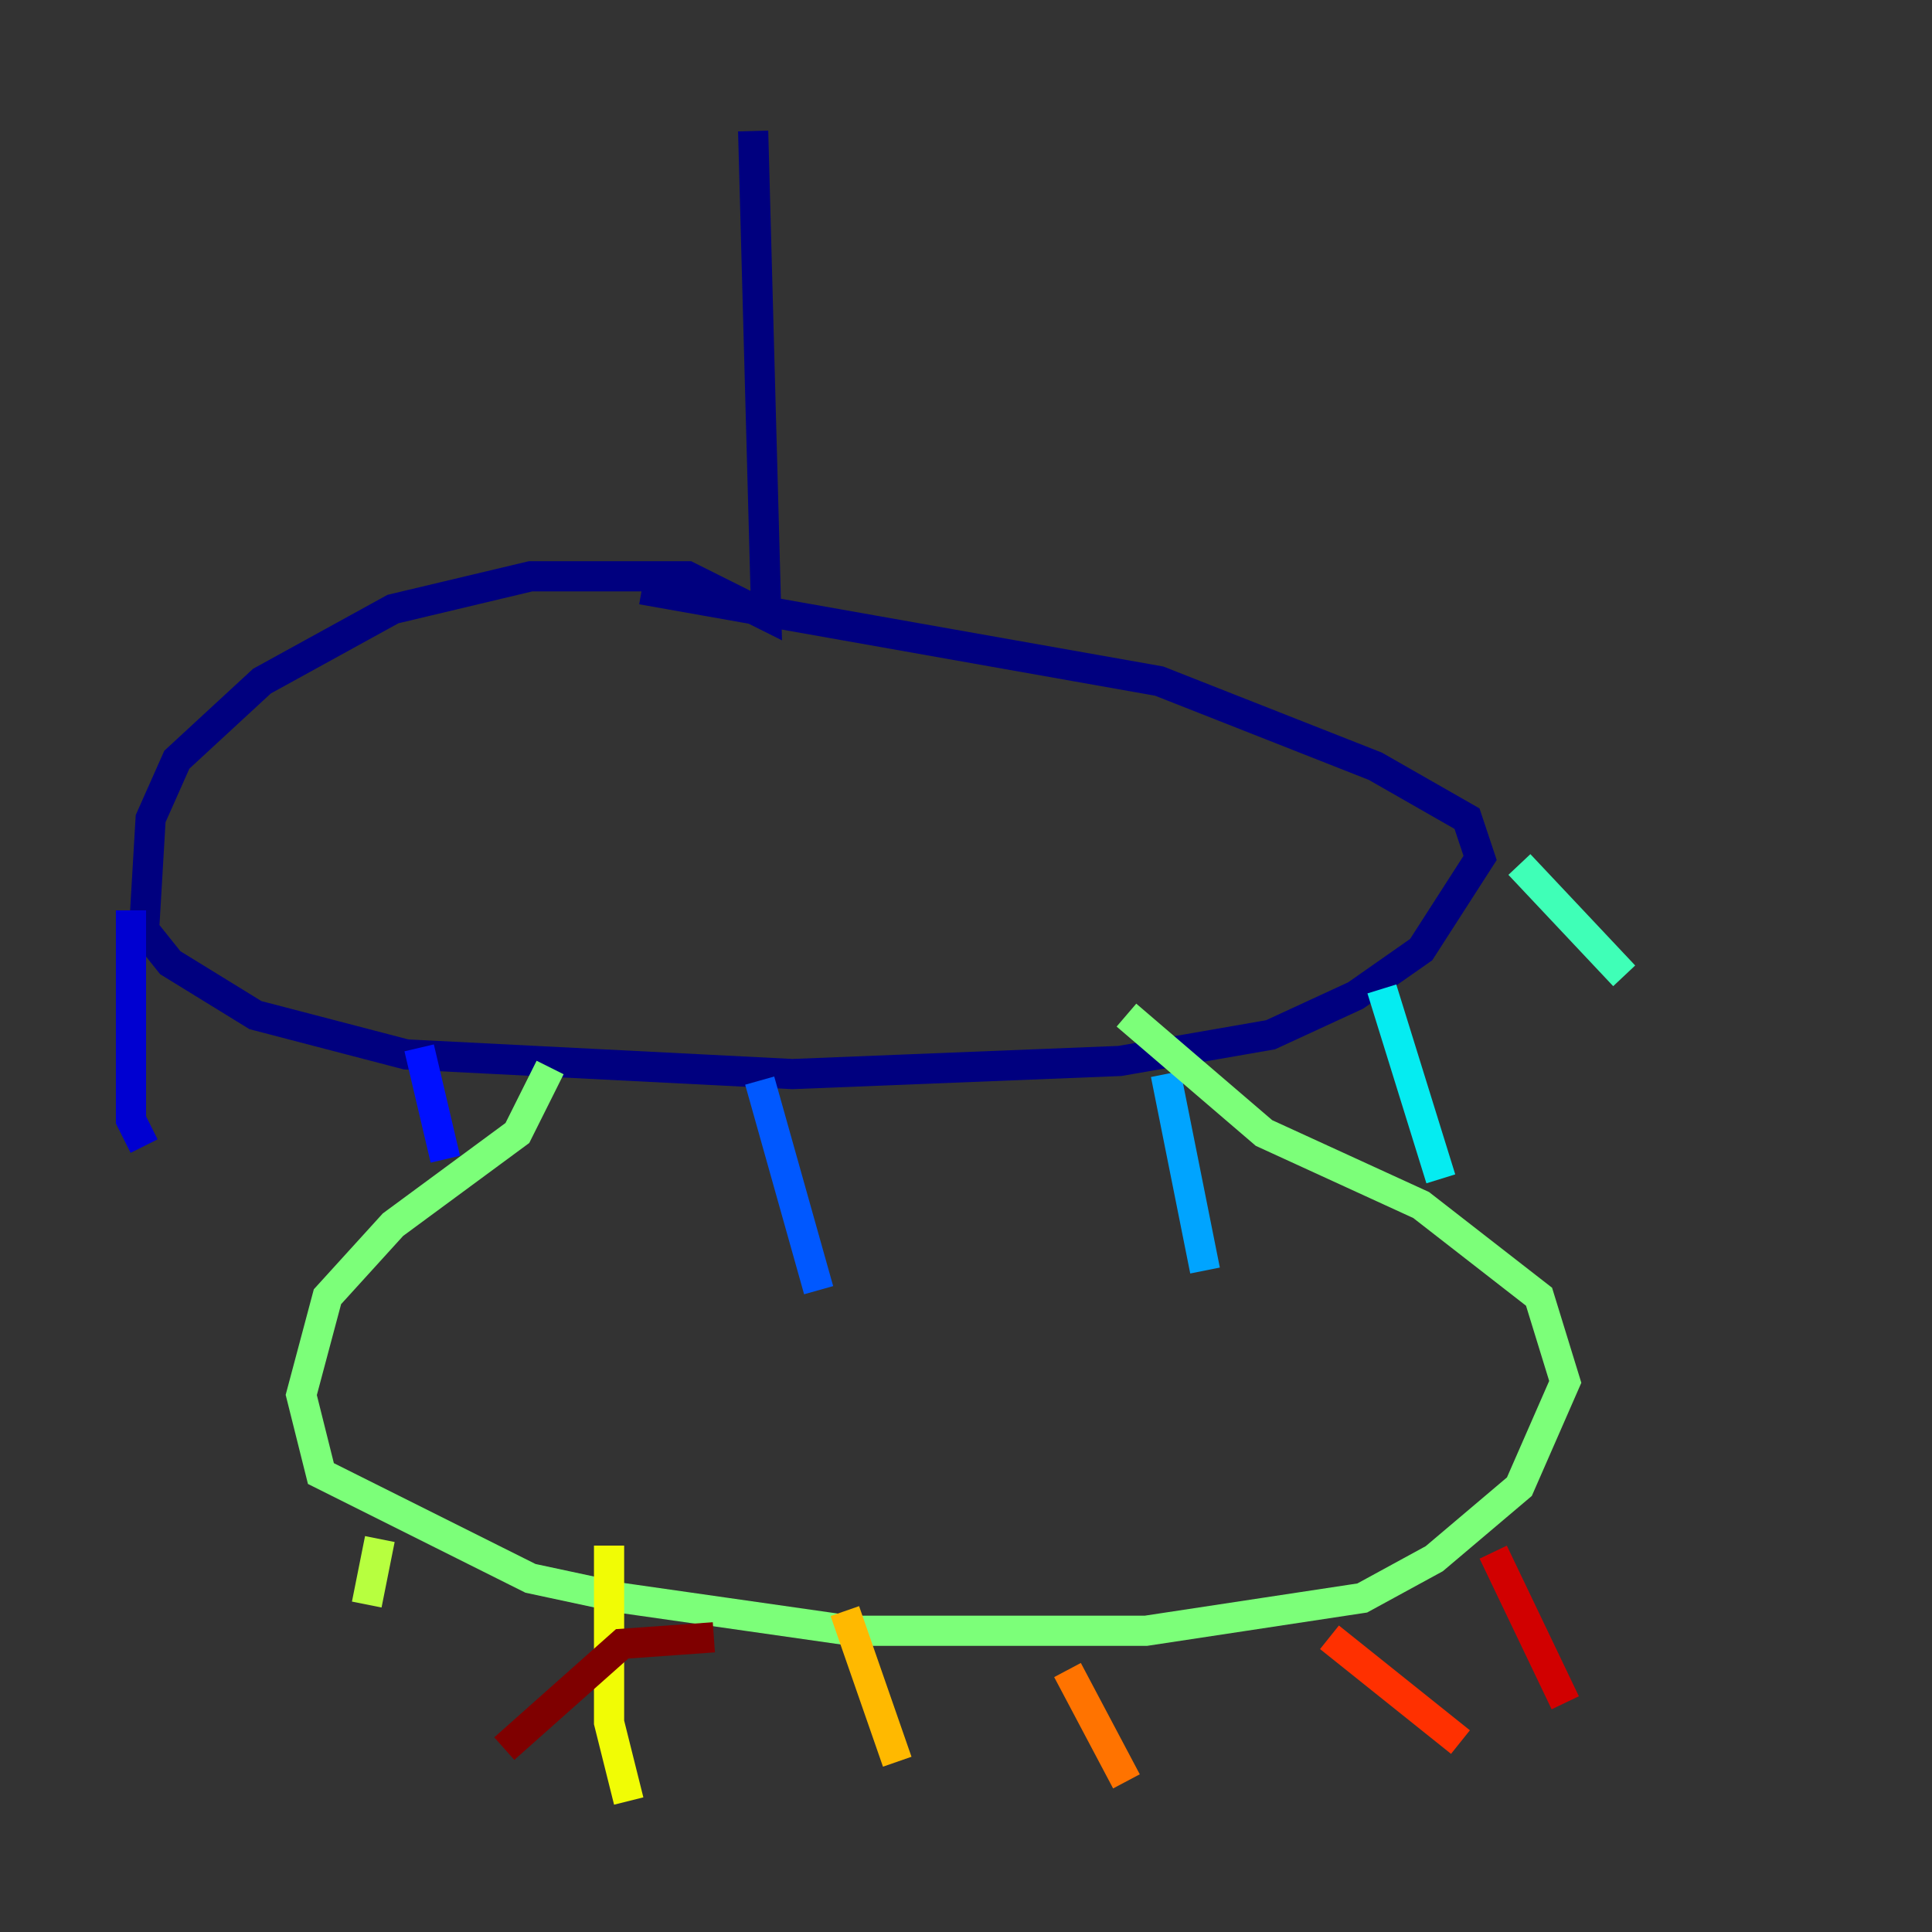 <?xml version="1.0" encoding="utf-8" ?>
<svg baseProfile="tiny" height="128" version="1.2" viewBox="0,0,128,128" width="128" xmlns="http://www.w3.org/2000/svg" xmlns:ev="http://www.w3.org/2001/xml-events" xmlns:xlink="http://www.w3.org/1999/xlink"><rect x="0" y="0" width="128" height="128" fill="#333333" stroke="none"/><defs /><polyline fill="none" points="49.898,8.678 50.766,40.786 45.559,38.183 35.146,38.183 26.034,40.352 17.356,45.125 11.715,50.332 9.98,54.237 9.546,61.614 11.281,63.783 16.922,67.254 26.902,69.858 52.502,71.159 74.197,70.291 84.176,68.556 89.817,65.953 94.156,62.915 98.061,56.841 97.193,54.237 91.119,50.766 76.8,45.125 42.522,39.051" stroke="#00007f" stroke-width="2" /><polyline fill="none" points="8.678,60.312 8.678,74.197 9.546,75.932" stroke="#0000d1" stroke-width="2" /><polyline fill="none" points="27.77,69.424 29.505,76.8" stroke="#0010ff" stroke-width="2" /><polyline fill="none" points="50.332,71.593 54.237,85.478" stroke="#0058ff" stroke-width="2" /><polyline fill="none" points="77.234,71.159 79.837,84.176" stroke="#00a4ff" stroke-width="2" /><polyline fill="none" points="91.552,65.519 95.458,78.102" stroke="#05ecf1" stroke-width="2" /><polyline fill="none" points="100.664,57.275 107.607,64.651" stroke="#3fffb7" stroke-width="2" /><polyline fill="none" points="36.447,70.725 34.278,75.064 26.034,81.139 21.695,85.912 19.959,92.42 21.261,97.627 35.146,104.57 41.22,105.871 56.407,108.041 75.932,108.041 90.251,105.871 95.024,103.268 100.664,98.495 103.702,91.552 101.966,85.912 94.156,79.837 83.742,75.064 74.63,67.254" stroke="#7cff79" stroke-width="2" /><polyline fill="none" points="25.166,101.966 24.298,106.305" stroke="#b7ff3f" stroke-width="2" /><polyline fill="none" points="40.352,102.4 40.352,114.115 41.654,119.322" stroke="#f1fc05" stroke-width="2" /><polyline fill="none" points="55.973,106.739 59.444,116.719" stroke="#ffb900" stroke-width="2" /><polyline fill="none" points="70.725,110.644 74.63,118.02" stroke="#ff7300" stroke-width="2" /><polyline fill="none" points="88.081,108.475 96.759,115.417" stroke="#ff3000" stroke-width="2" /><polyline fill="none" points="98.929,102.834 103.702,112.814" stroke="#d10000" stroke-width="2" /><polyline fill="none" points="47.295,108.475 41.22,108.909 33.41,115.851" stroke="#7f0000" stroke-width="2" /></svg>